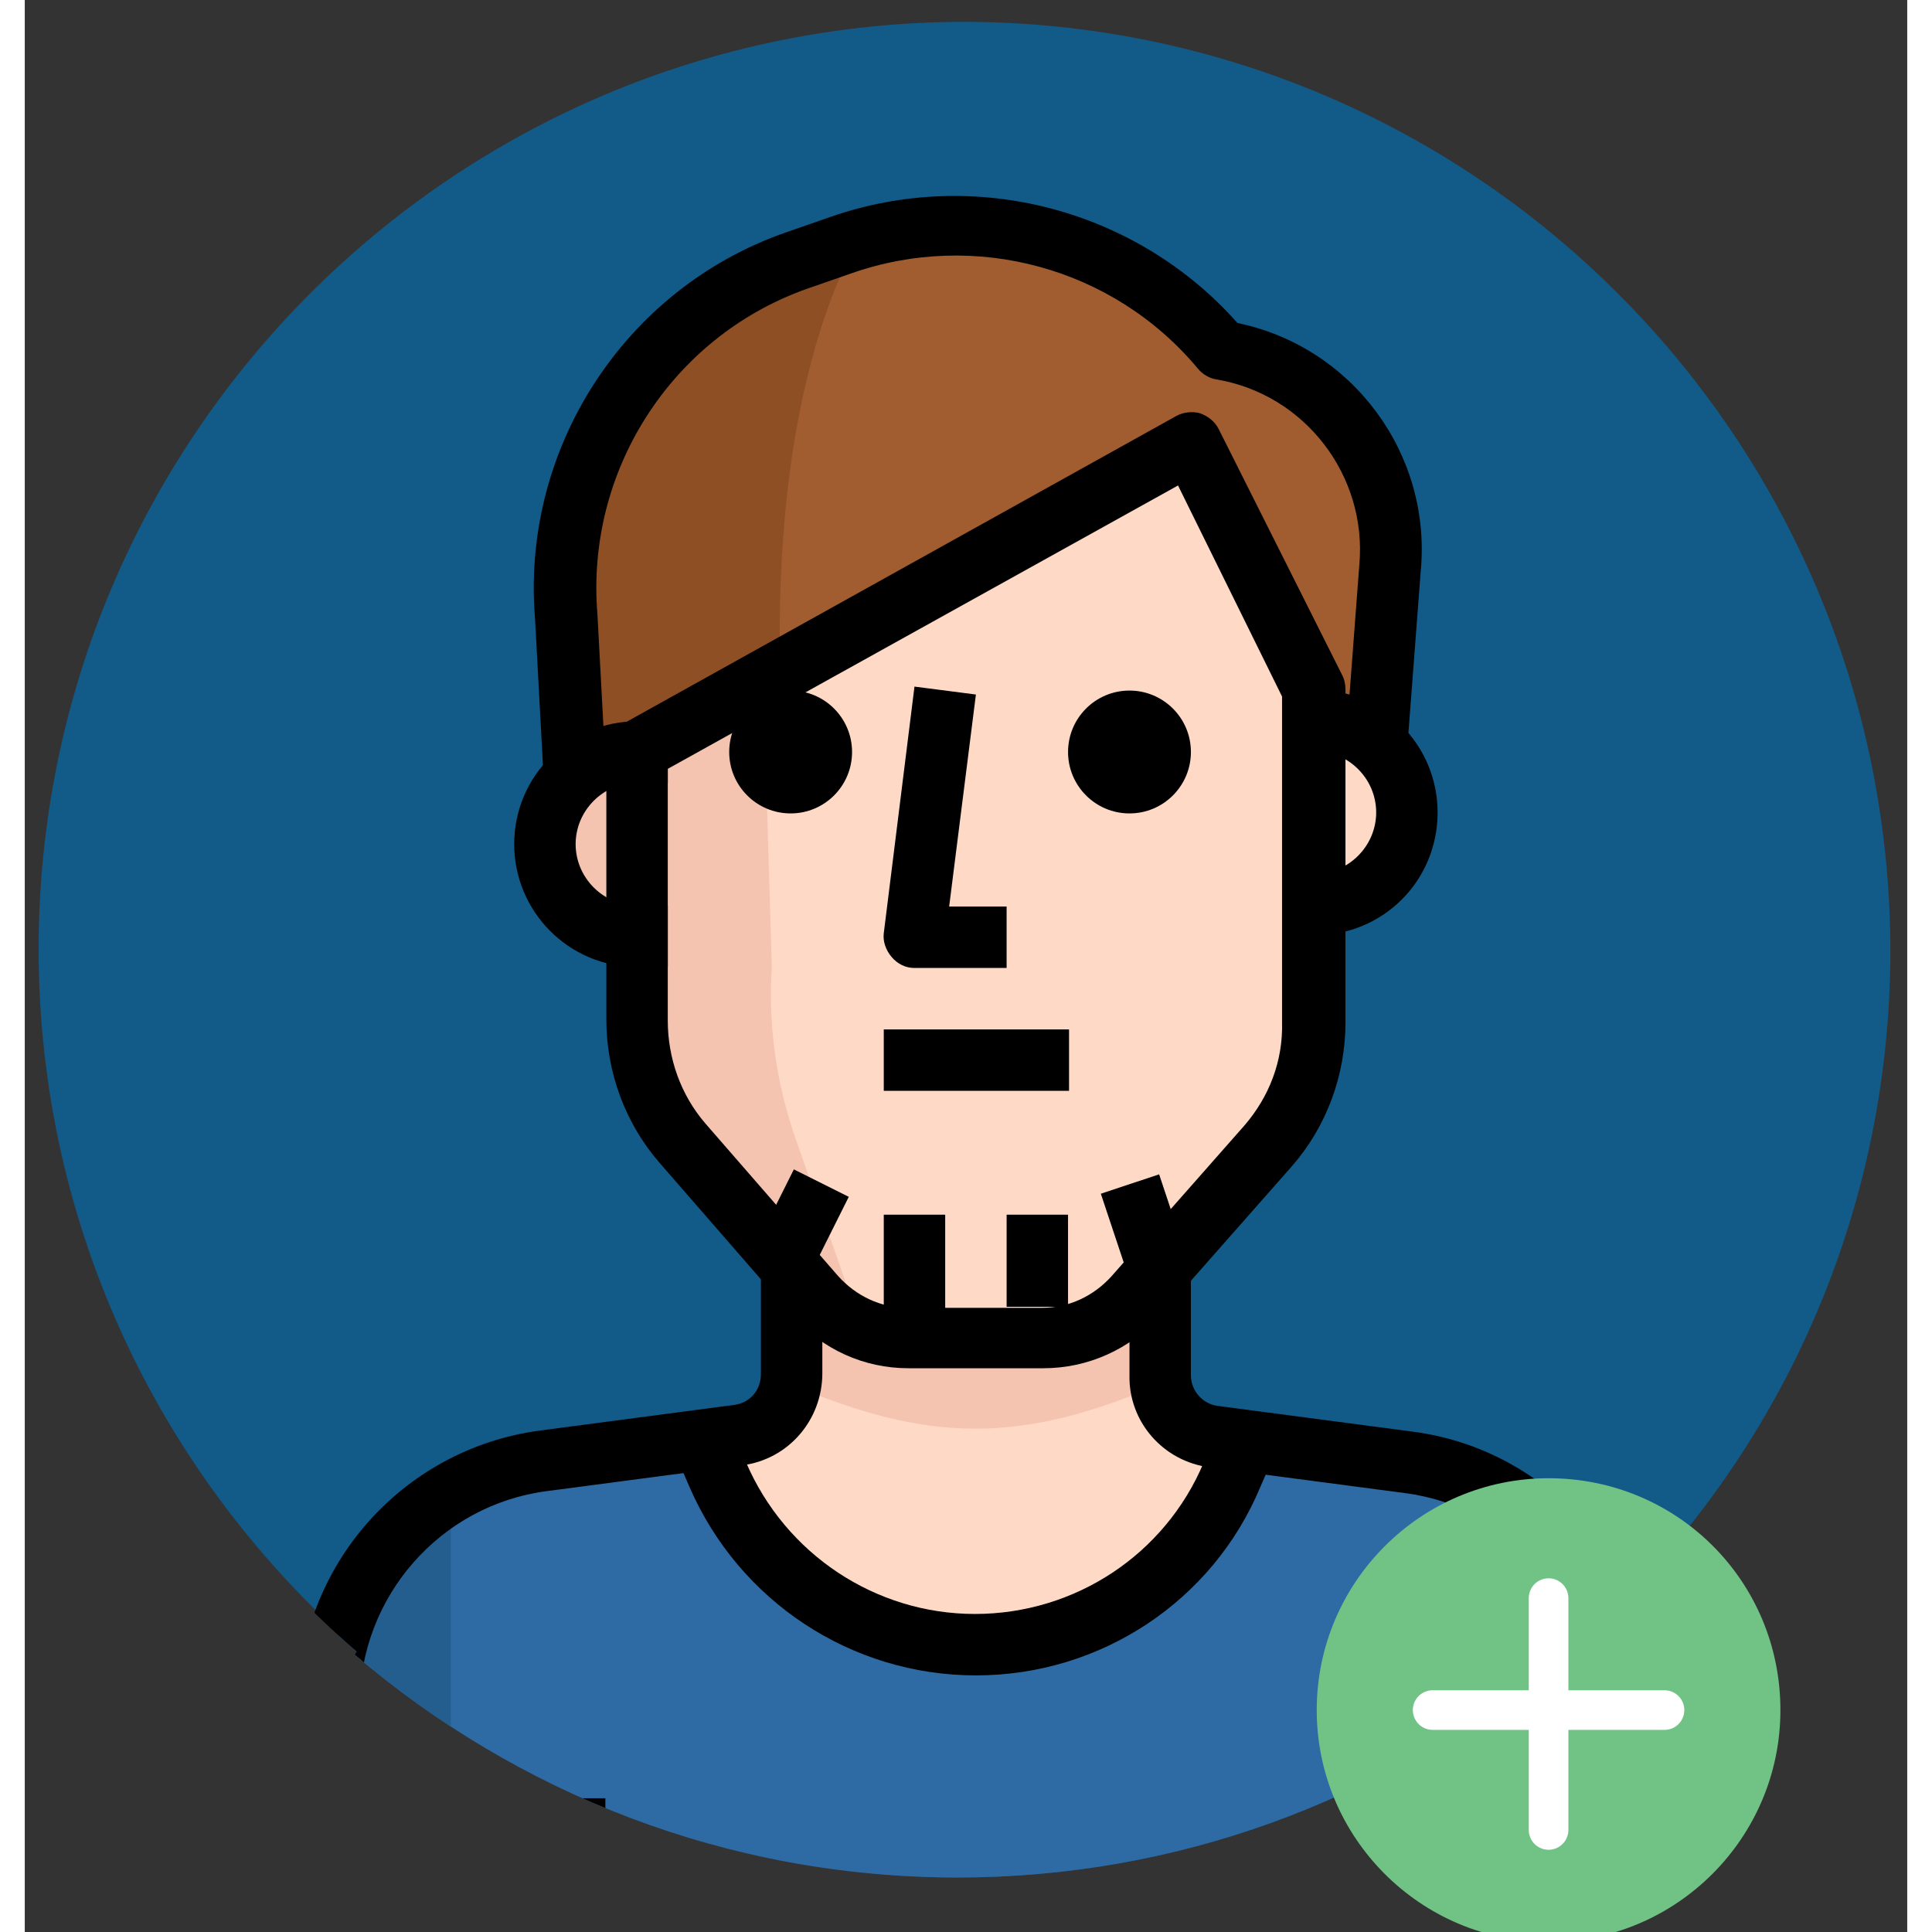 <?xml version="1.0" encoding="utf-8"?>
<!-- Generator: Adobe Illustrator 22.0.1, SVG Export Plug-In . SVG Version: 6.00 Build 0)  -->
<svg version="1.1" id="Слой_1" xmlns="http://www.w3.org/2000/svg" width="233" height="233" xmlns:xlink="http://www.w3.org/1999/xlink" x="0px" y="0px"
	 viewBox="-1 4 190 195" style="enable-background:new 0 0 200 200;" xml:space="preserve">
<rect x="-1" y="4" width="190" height="195" fill="#333333" stroke="none"/>
<style type="text/css">
	.st0{clip-path:url(#SVGID_2_);fill:#125A88;}
	.st1{clip-path:url(#SVGID_2_);}
	.st2{fill:#FEDAC6;}
	.st3{fill:#2E6AA3;}
	.st4{fill:#F5C4B0;}
	.st5{fill:#245E8F;}
	.st6{fill:#A15D30;}
	.st7{fill:#8F4F24;}
	.st8{fill:#70C385;}
	.st9{fill:none;stroke:#FFFFFF;stroke-width:4;stroke-linecap:round;stroke-linejoin:round;stroke-miterlimit:10;}
</style>
<g>
	<g>
		<defs>
			<path id="SVGID_1_" d="M93.6,6.2C41.9,6.2,0,48.1,0,99.8c0,28.3,12.6,53.7,32.5,70.9c-0.1,0.1-0.1,0.2-0.2,0.3
				c16.4,14,37.6,22.5,60.8,22.5c22.3,0,42.7-7.8,58.8-20.8c-0.1-0.2-0.2-0.3-0.3-0.5c0.1,0.1,0.2,0.3,0.3,0.4
				c0.1,0.1,0.2,0.2,0.3,0.3c21.4-17.1,35.1-43.5,35.1-73C187.2,48.1,145.3,6.2,93.6,6.2z M39.4,164.5c0.4-0.2,0.8-0.4,1.2-0.7
				C40.2,164,39.8,164.3,39.4,164.5z M150.9,171c0,0.1,0.1,0.1,0.1,0.2C151,171.1,150.9,171.1,150.9,171z"/>
		</defs>
		<clipPath id="SVGID_2_">
			<use xlink:href="#SVGID_1_"  style="overflow:visible;"/>
		</clipPath>
		<path class="st0" d="M94,6.2C42.3,6.2,0.4,48.1,0.4,99.8c0,28.3,12.6,53.7,32.5,70.9c-0.1,0.1-0.1,0.2-0.2,0.3
			c16.4,14,37.6,22.5,60.8,22.5c22.3,0,42.7-7.8,58.8-20.8c-0.1-0.2-0.2-0.3-0.3-0.5c0.1,0.1,0.2,0.3,0.3,0.4
			c0.1,0.1,0.2,0.2,0.3,0.3c21.4-17.1,35.1-43.5,35.1-73C187.6,48.1,145.7,6.2,94,6.2z M39.8,164.5c0.4-0.2,0.8-0.4,1.2-0.7
			C40.6,164,40.2,164.3,39.8,164.5z M151.3,171c0,0.1,0.1,0.1,0.1,0.2C151.4,171.1,151.3,171.1,151.3,171z"/>
		<g class="st1">
			<path class="st2" d="M95,170c11.3,0,21.5-6.7,26-17.1l1.5-3.5l-3.4-0.5c-3.1-0.4-5.4-3.1-5.4-6.2v-16.3H76.3v16.3
				c0,3.1-2.3,5.8-5.4,6.2l-3.4,0.5l1.5,3.5C73.4,163.3,83.7,170,95,170z"/>
			<path class="st3" d="M138.7,151.5l-16.2-2.1l-1.5,3.5c-6.2,14.4-22.8,21-37.2,14.8c-6.7-2.9-12-8.2-14.8-14.8l-1.5-3.5l-16.2,2.1
				c-12.4,1.7-21.6,12.2-21.6,24.7v34.2h130.6v-34.2C160.3,163.7,151.1,153.2,138.7,151.5z"/>
			<path class="st4" d="M113.6,143.7v-15.6H76.3v15.6C90.3,149.7,99.6,149.7,113.6,143.7z"/>
			<path class="st5" d="M29.6,176.2v34.2h12.4v-55.7C34.4,159.1,29.7,167.3,29.6,176.2z"/>
			<rect x="42.1" y="194.9" class="st2" width="12.4" height="15.6"/>
			<rect x="29.7" y="194.9" class="st4" width="12.4" height="15.6"/>
			<g>
				<rect x="135.4" y="194.9" class="st2" width="24.9" height="15.6"/>
				<path class="st2" d="M129.2,107.1c0,4.6-1.6,9-4.6,12.4l-13.4,15.2c-2.4,2.7-5.8,4.2-9.3,4.2H88.2c-3.6,0-7-1.5-9.3-4.2
					l-13.4-15.4c-3-3.4-4.6-7.9-4.6-12.4V79.8l55.9-31.1l12.4,24.9V107.1z"/>
				<path class="st2" d="M129.2,76.7h-3.1v18.7h3.1c5.2,0,9.3-4.2,9.3-9.3C138.5,80.8,134.3,76.7,129.2,76.7z"/>
			</g>
			<g>
				<path class="st4" d="M51.4,89.1c0,5.2,4.2,9.3,9.3,9.3h3.1V79.8h-3.1C55.6,79.8,51.4,84,51.4,89.1z"/>
				<path class="st4" d="M74.4,101.6l-1.2-40.4H62l-1.2,44.3c0,7.2,3.1,14,8.5,18.7c0,0,12.7,13.9,14.5,14.8l-6.8-19.5
					C74.9,113.7,74,107.6,74.4,101.6z"/>
			</g>
			<path class="st6" d="M135.4,79.8l1.4-18.5c1-10.6-6.4-20.2-17-22l0,0c-9.3-11.2-24.7-15.4-38.4-10.6l-4.6,1.6
				c-15,5.3-24.5,20-23.2,35.8l0.9,16.7h6.2l56-34.2l12.4,31.1H135.4z"/>
			<path class="st7" d="M82.9,28.5l-1.5,0.4l-4.6,1.6c-15,5.3-24.5,20-23.2,35.8l0.9,16.5h6.2L75.3,74
				C74.5,50.9,78.6,36.8,82.9,28.5z"/>
			<path d="M129.2,98.4h-3.1v-6.2h3.1c3.4,0,6.2-2.8,6.2-6.2c0-3.4-2.8-6.2-6.2-6.2h-3.1v-6.2h3.1c6.9,0,12.4,5.6,12.4,12.4
				C141.6,92.9,136.1,98.4,129.2,98.4z"/>
			<path d="M63.9,101.6h-3.1c-6.9,0-12.4-5.6-12.4-12.4c0-6.9,5.6-12.4,12.4-12.4h3.1v6.2h-3.1c-3.4,0-6.2,2.8-6.2,6.2
				s2.8,6.2,6.2,6.2h3.1V101.6z"/>
			<path d="M98.1,101.7h-9.3c-0.9,0-1.7-0.4-2.3-1.1c-0.6-0.7-0.9-1.6-0.8-2.4l3.1-24.9l6.2,0.8l-2.7,21.4h5.8L98.1,101.7
				L98.1,101.7z"/>
			<rect x="85.7" y="107.9" width="18.7" height="6.2"/>
			<path d="M101.8,142.1H88.2c-4.5,0-8.7-1.9-11.7-5.3l-13.4-15.4c-3.5-4-5.4-9.2-5.4-14.5V79.8c0-1.1,0.6-2.2,1.6-2.7L115.2,46
				c0.7-0.4,1.6-0.5,2.4-0.3c0.8,0.3,1.5,0.8,1.9,1.6L132,72.2c0.2,0.4,0.3,0.9,0.3,1.4v33.6c0,5.3-1.9,10.5-5.4,14.5l-13.4,15.2
				C110.5,140.2,106.3,142.1,101.8,142.1z M63.9,81.6V107c0,3.8,1.3,7.5,3.8,10.4l13.4,15.4c1.8,2,4.3,3.2,7,3.2h13.6
				c2.7,0,5.2-1.2,7-3.2l13.4-15.2c2.5-2.9,3.9-6.5,3.8-10.4c0,0,0,0,0,0V74.3L115.4,53L63.9,81.6z"/>
			<circle cx="76.3" cy="79.9" r="6.2"/>
			<circle cx="110.5" cy="79.9" r="6.2"/>
			<path d="M51.4,83.1l-0.9-16.7c-1.4-17.1,9-33.2,25.2-38.9l4.6-1.6c14.6-5.1,30.9-0.8,41.1,10.7C133,39,141,49.8,139.9,61.6
				L138.5,80l-6.2-0.5l1.4-18.5c0.8-9-5.5-17.2-14.4-18.7c-0.7-0.1-1.4-0.5-1.9-1.1c-8.5-10.2-22.5-14-35-9.6l-4.6,1.6
				C64.2,38.1,55.6,51.6,56.8,66l0.9,16.8L51.4,83.1z"/>
			<rect x="85.7" y="126.6" width="6.2" height="12.4"/>
			<rect x="98.1" y="126.6" width="6.2" height="9.3"/>
			<rect x="74.4" y="123.5" transform="matrix(0.447 -0.894 0.894 0.447 -70.169 139.594)" width="7" height="6.2"/>
			<rect x="109" y="123.2" transform="matrix(0.949 -0.316 0.316 0.949 -34.763 42.013)" width="6.2" height="9.8"/>
			<path d="M32.8,210.4h-6.2v-34.2c0-14,10.4-25.9,24.3-27.8l19.7-2.6c1.6-0.2,2.7-1.5,2.7-3.1v-10.1h6.2v10c0,4.7-3.4,8.7-8.1,9.3
				l-19.7,2.6c-10.8,1.4-18.9,10.7-18.9,21.6L32.8,210.4z"/>
			<path d="M163.4,210.4h-6.2v-34.2c0-10.8-8.1-20.1-18.9-21.5l-19.7-2.6c-4.7-0.6-8.2-4.6-8.1-9.3v-10.1h6.2v10.1
				c0,1.6,1.2,2.9,2.7,3.1l19.7,2.6c13.8,1.8,24.3,13.7,24.3,27.7L163.4,210.4L163.4,210.4z"/>
			<path d="M95,173.1C95,173.1,95,173.1,95,173.1c-12.6,0-23.9-7.5-28.9-19l-2-4.6l5.7-2.5l2,4.6c4,9.3,13.1,15.3,23.1,15.3
				c0,0,0,0,0,0c10.1,0,19.2-6,23.1-15.3l2-4.6l5.7,2.5l-2,4.6C118.9,165.6,107.6,173.1,95,173.1z"/>
			<rect x="51.4" y="185.5" width="6.2" height="24.9"/>
			<rect x="29.7" y="191.8" width="24.9" height="6.2"/>
			<rect x="132.3" y="185.5" width="6.2" height="24.9"/>
			<rect x="135.4" y="191.8" width="24.9" height="6.2"/>
		</g>
	</g>
	<g>
		<path class="st8" d="M176.2,176.6c0,12.9-10.5,23.4-23.4,23.4c-12.9,0-23.4-10.5-23.4-23.4s10.5-23.4,23.4-23.4
			C165.8,153.2,176.2,163.6,176.2,176.6L176.2,176.6z M176.2,176.6"/>
		<path class="st9" d="M152.8,165.3v23.4 M164.5,176.6h-23.4"/>
	</g>
</g>
</svg>
